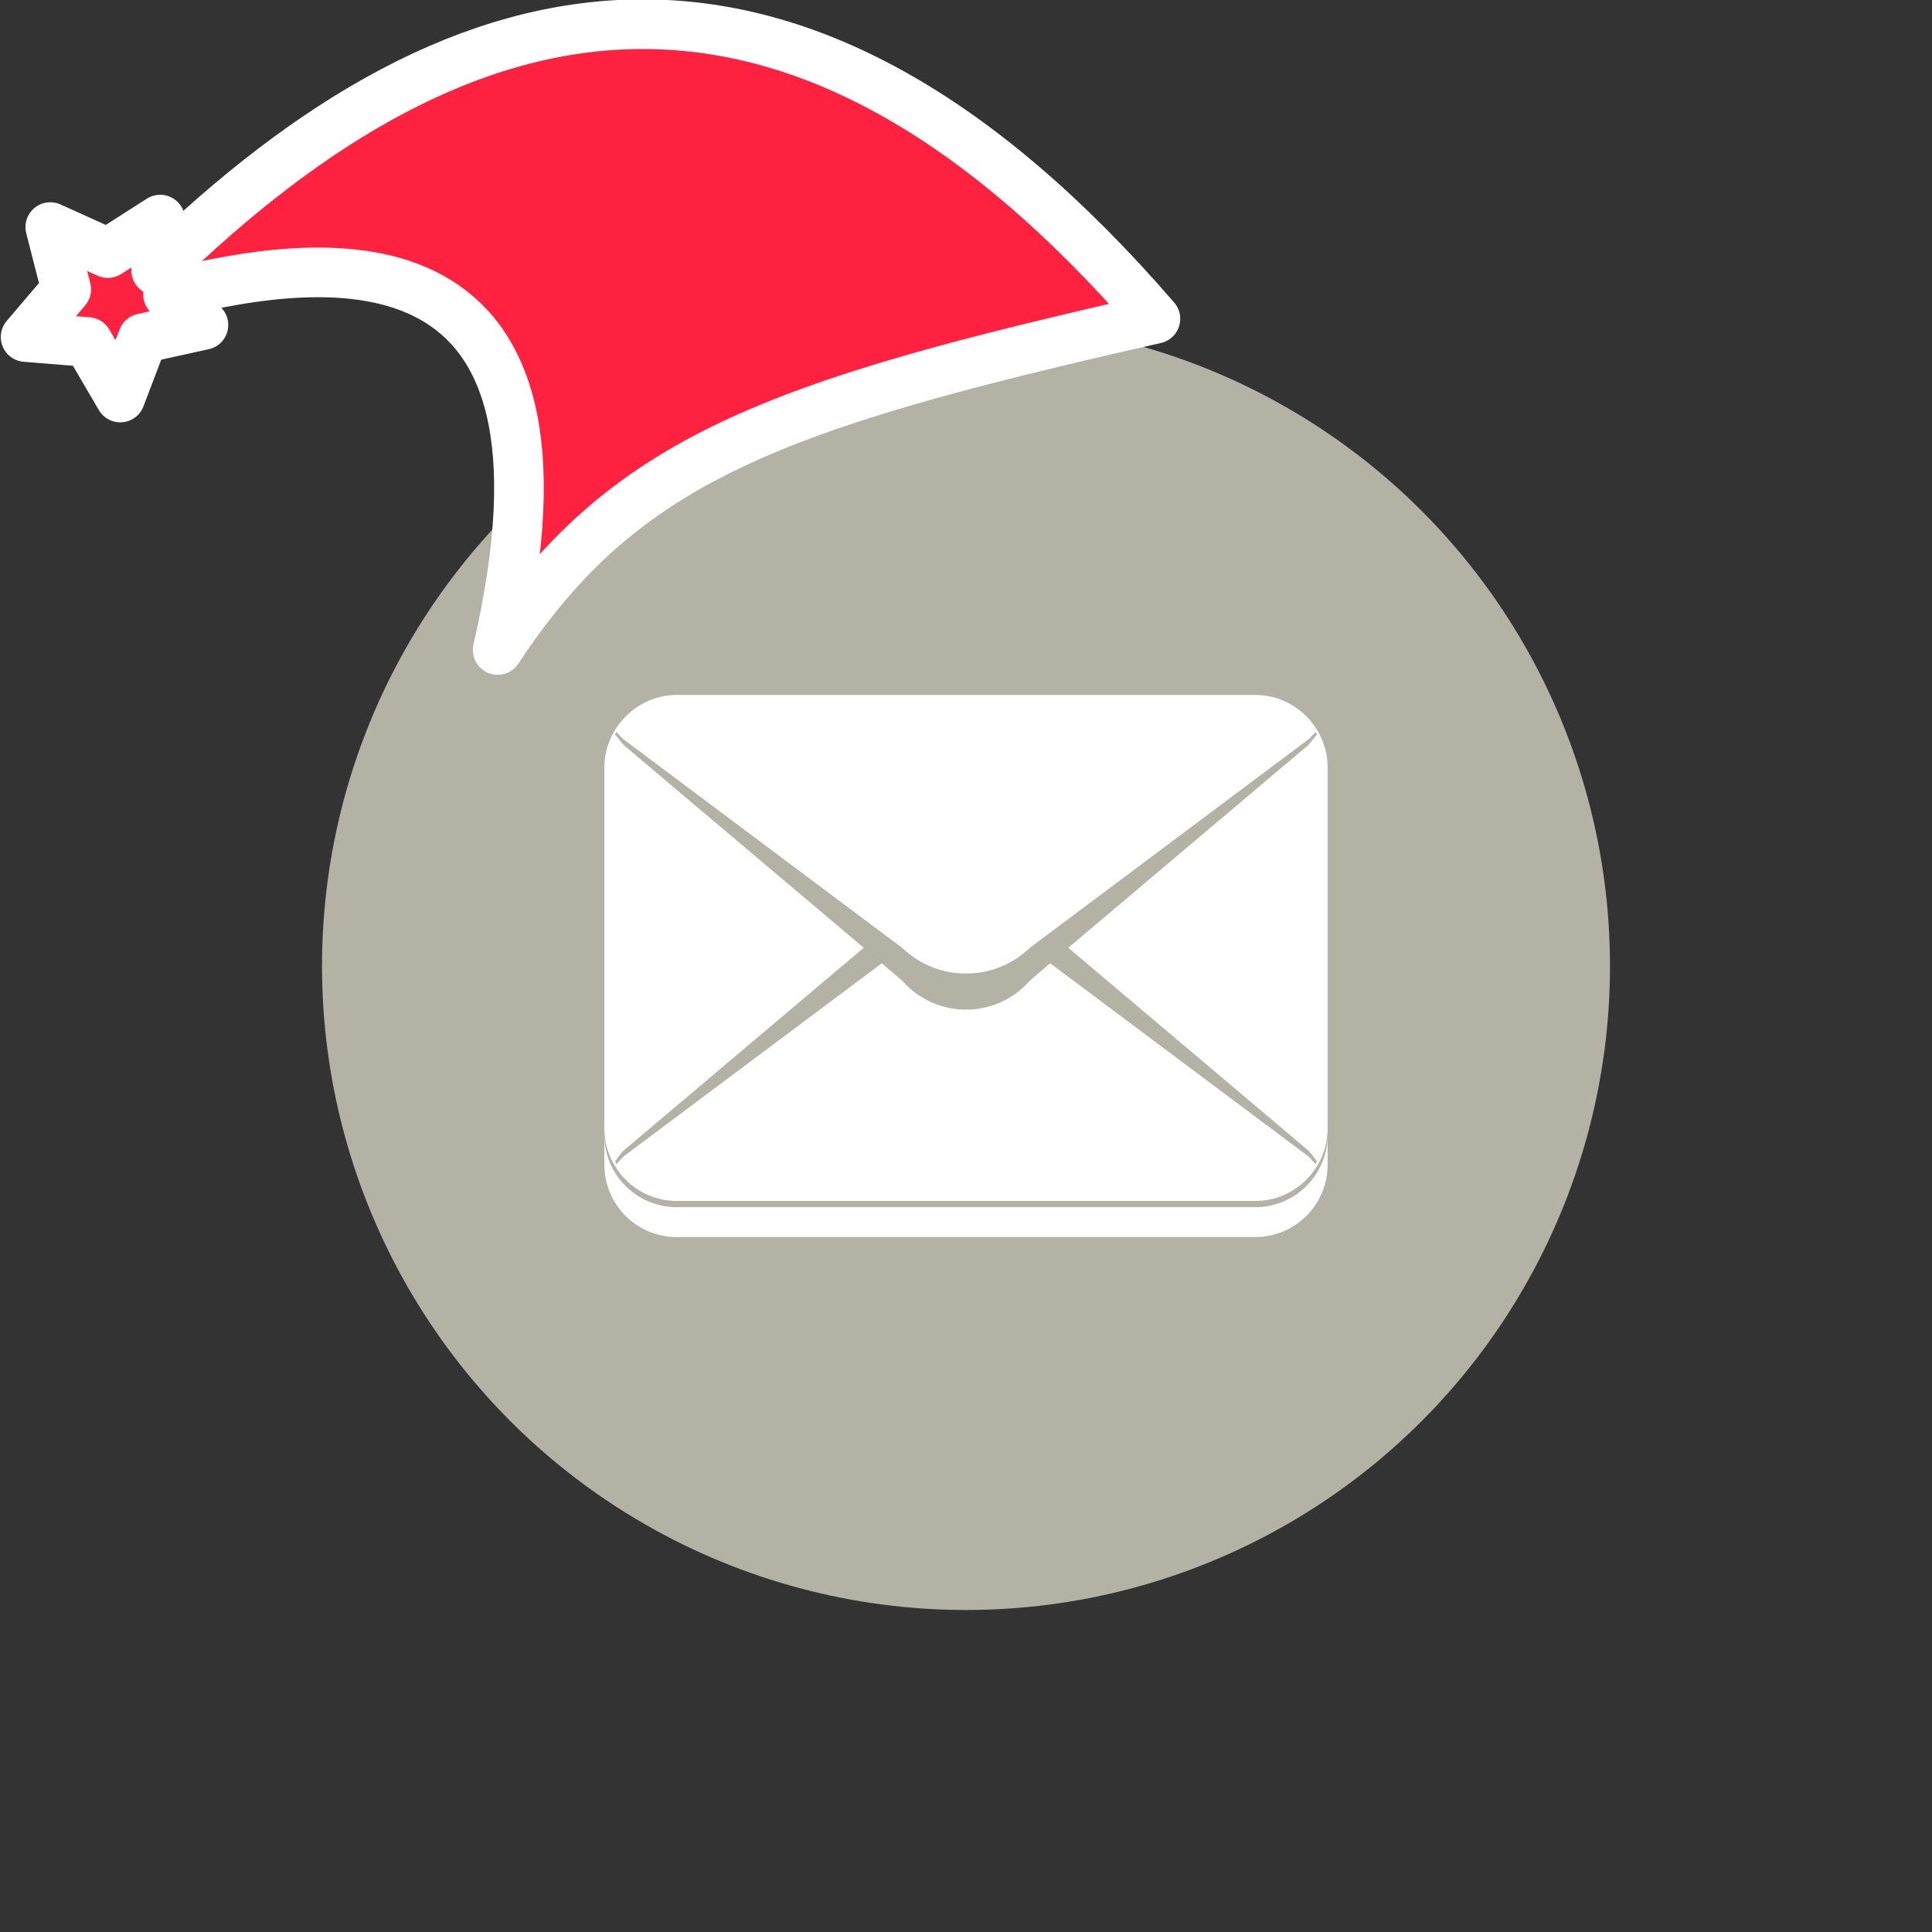 <svg xmlns="http://www.w3.org/2000/svg" viewBox="0 0 1536 1536">
   <rect x="0" y="0" width="1536" height="1536" fill="#333333" stroke="none"/>
   <g id="original" transform="translate(256,256)"><circle cx="512" cy="512" r="512" style="fill:#b3b2a4"/>
   <path d="M282 296.5c-31.692 0-57.5 26.69-57.5 57.5v287c0 31.768 25.719 57.8 57.5 57.8h460c31.781 0 57.5-26.032 57.5-57.8V354c0-30.982-25.561-57.5-57.5-57.5zm-48 29.3c1.599 1.97 3.512 3.853 5.6 5.9l221.7 165.9c28.13 27.183 73.27 27.181 101.4 0l221.7-165.9c2.087-2.047 4-3.93 5.6-5.9l1 2.1-6.802 8.4-190.9 161.2 191.1 161.4c2.604 2.903 4.698 5.648 6.6 8.4l-1.2 2.2c-1.693-2.081-3.491-4.113-5.4-6l-205.5-153.7-16.2 13.9c-26.943 30.635-74.457 30.635-101.4 0l-16.2-13.9-205.5 153.7c-1.908 1.887-3.706 3.919-5.4 6l-1.2-2.2c1.903-2.752 3.997-5.497 6.6-8.4l191.1-161.4-190.9-161.2-6.8-8.4zm-9.5 320.7V670c0 31.748 25.738 57.5 57.5 57.5h460c31.762 0 57.5-25.752 57.5-57.5v-23.5c0 31.573-25.913 57.25-57.5 57.25H282c-31.587 0-57.501-25.677-57.5-57.25z" style="fill:#fff"/>
</g><g id="hat" transform="rotate(-19.665,2554.589,-1846.277)"><path id="🎅" style="fill:rgb(255, 33, 64);stroke:#ffffff;stroke-width:39.477;stroke-linecap:square;stroke-linejoin:round;stroke-miterlimit:5;stroke-dasharray:none;stroke-opacity:1" d="M 1.389 -777.641 C -126.418 -822.856 -272.881 -794.175 -427.741 -723.171 L -411.151 -760.082 L -459.325 -749.028 L -495.42 -783.898 L -500.164 -732.99 L -543.311 -708.18 L -498.069 -687.773 L -488.639 -637.572 L -455.935 -675.866 L -406.96 -669.648 L -425.318 -701.976 C -290.885 -689.168 -86.609 -639.134 -273.64 -347.587 C -128.154 -457.468 0.386 -456.792 307.394 -419.568 C 228.265 -624.227 123.306 -734.509 1.389 -777.641 z "/></g></svg>
